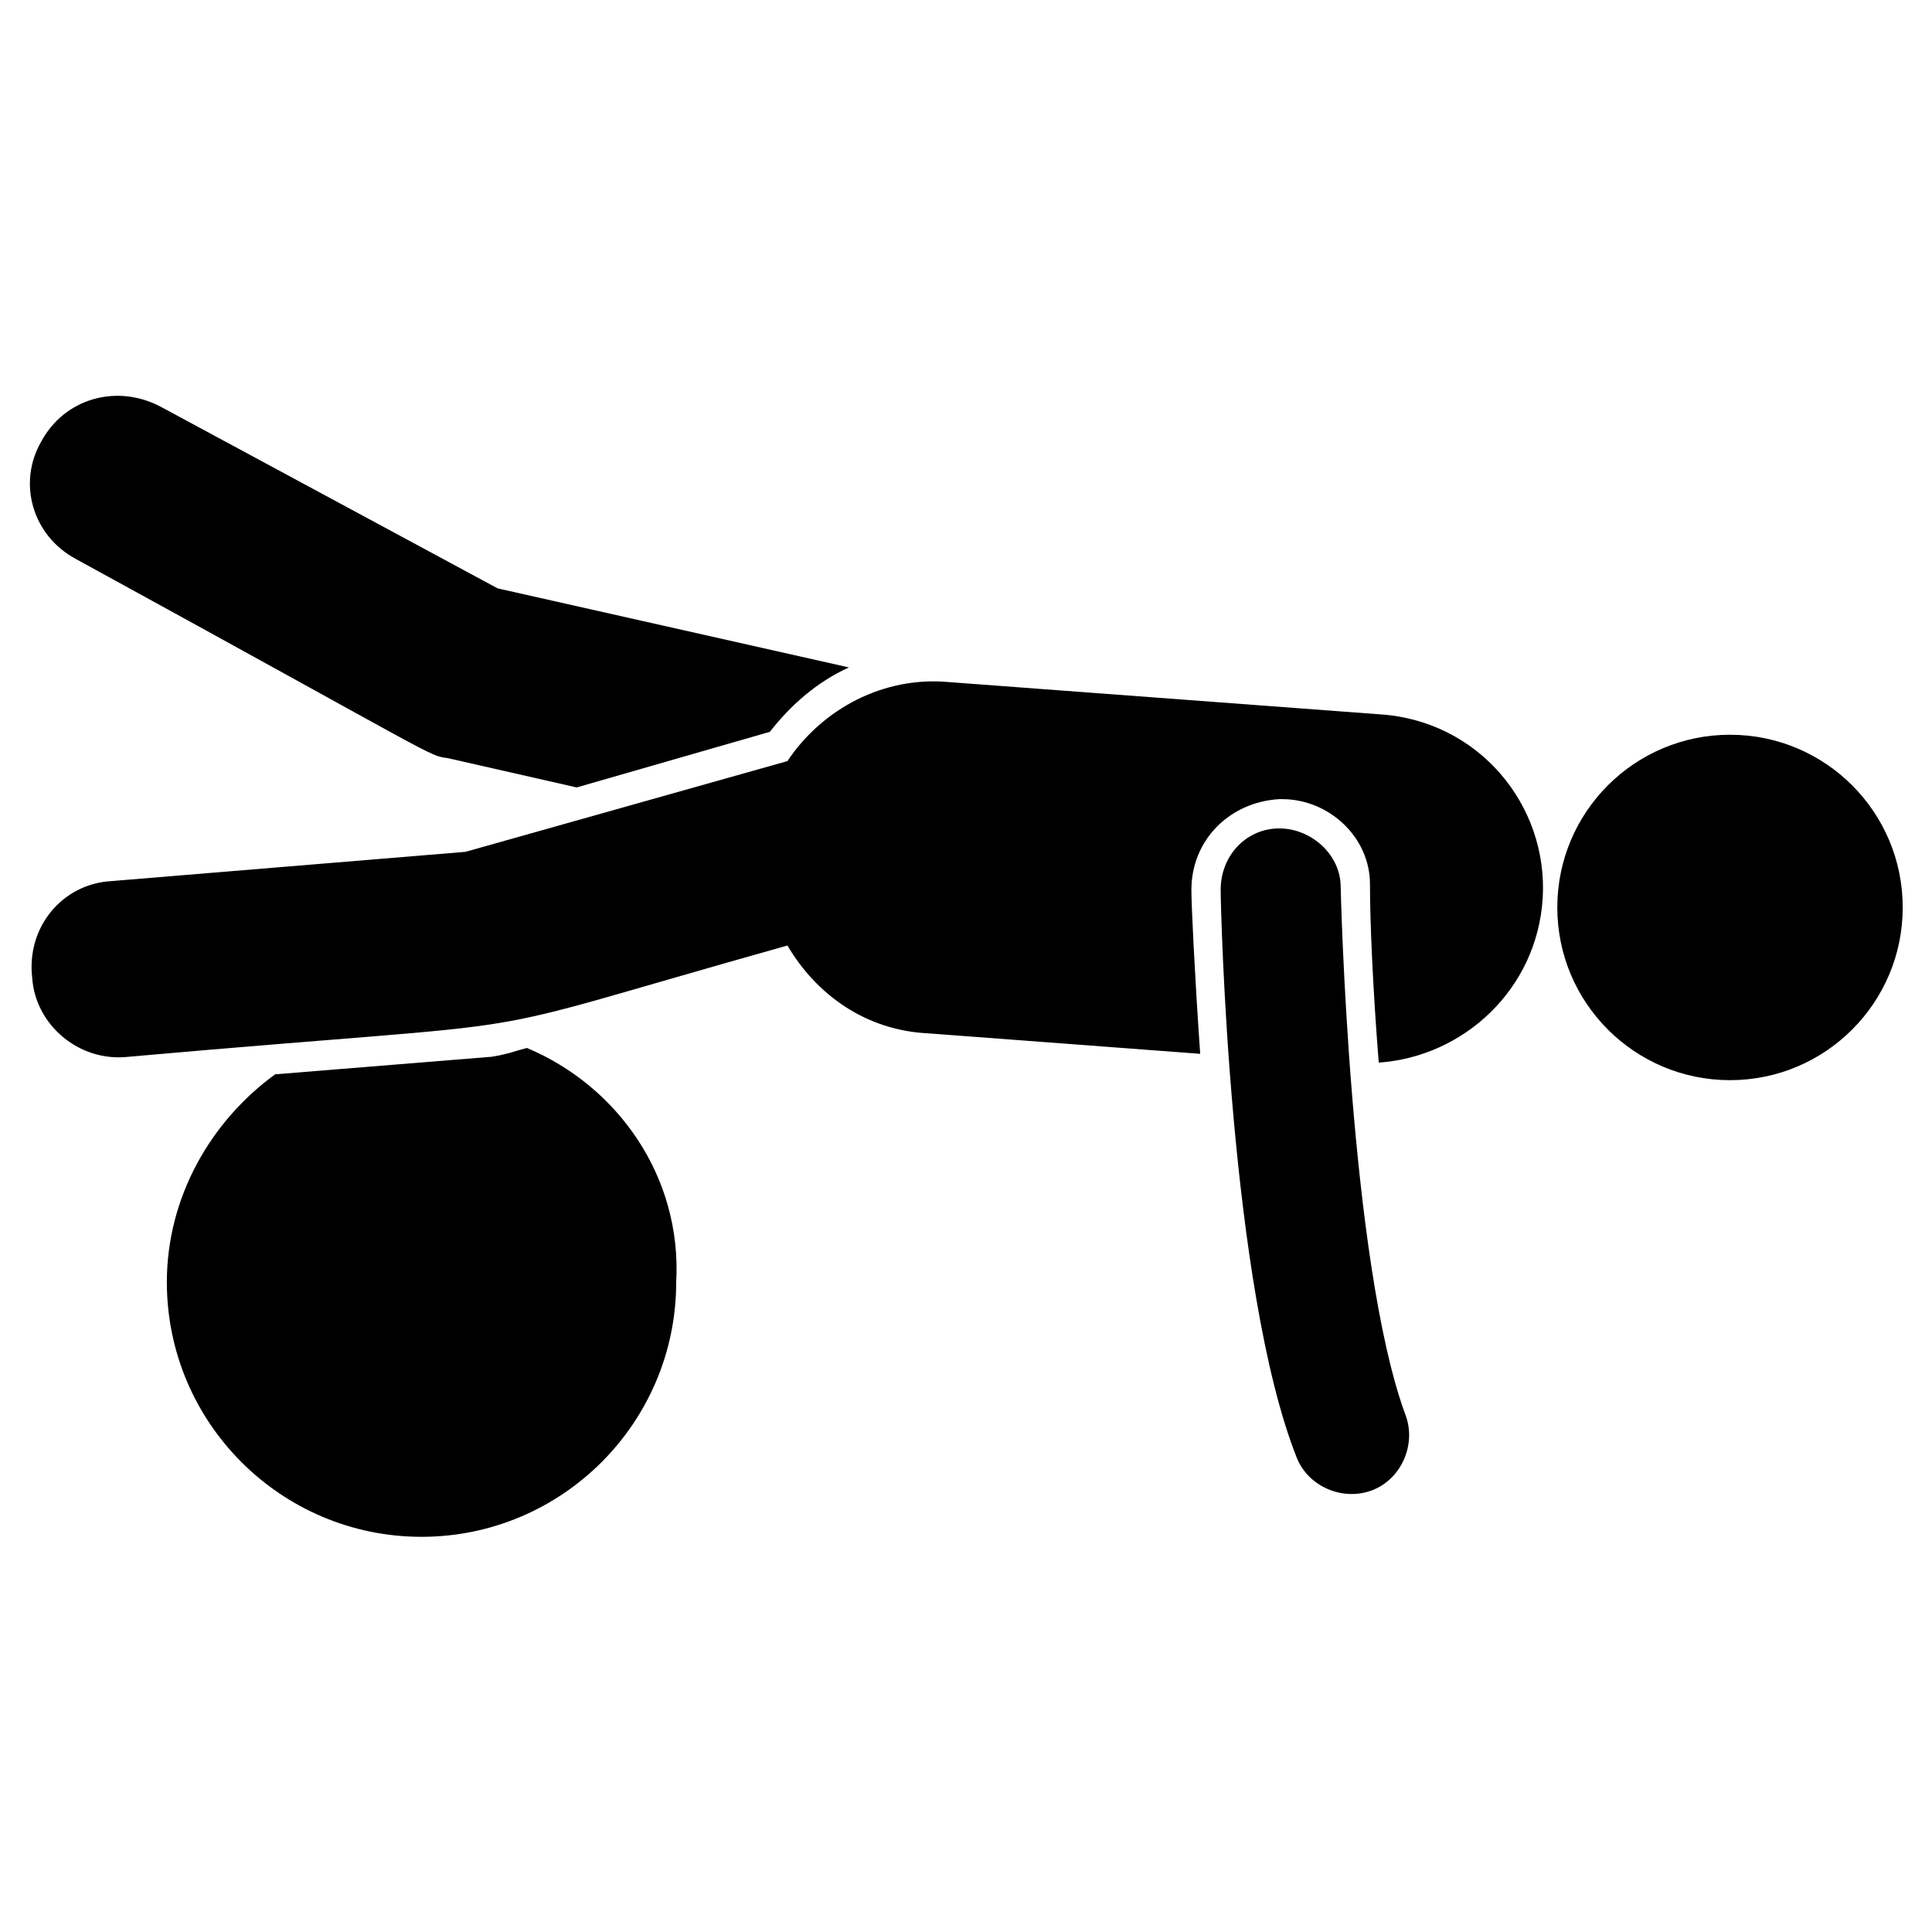<svg xmlns="http://www.w3.org/2000/svg" enable-background="new 0 0 66 66" viewBox="0 0 66 66"><path d="M18 35.8c-.4.1-.6.2-1.2.3l-7.4.6c-2.2 1.6-3.7 4.2-3.7 7.1 0 4.8 3.9 8.7 8.7 8.7s8.7-3.9 8.7-8.7C23.3 40.2 21.1 37.1 18 35.8zM2.6 19.1c12.6 6.9 12 6.7 12.7 6.8l4.4 1 6.6-1.9c.7-.9 1.6-1.7 2.7-2.2l-12-2.7L5.5 13.9c-1.5-.8-3.3-.3-4.1 1.2C.6 16.5 1.1 18.3 2.6 19.1z"/><path d="M47.1,24.4l-14.7-1.1c-2.2-0.2-4.3,0.9-5.5,2.7l-11,3.1L3.8,30.1c-1.7,0.1-2.9,1.6-2.7,3.3c0.1,1.6,1.6,2.9,3.3,2.7
		c15.8-1.4,10.4-0.4,22.5-3.8c1,1.7,2.7,2.9,4.8,3L41,36c-0.2-2.9-0.3-5.1-0.3-5.6c0-1.7,1.3-3,3-3.1h0.1c1.6,0,3,1.3,3,2.9
		c0,1.3,0.1,3.6,0.3,6.1c2.9-0.2,5.4-2.5,5.6-5.6C52.9,27.5,50.5,24.6,47.1,24.4z"/><circle cx="59.1" cy="31" r="5.9"/><path d="M45.8,30.3c0-1.1-1-2-2.1-2c-1.1,0-2,0.9-2,2.1c0,0.6,0.3,13.6,2.6,19.4c0.4,1,1.6,1.5,2.6,1.1c1-0.4,1.5-1.6,1.1-2.6
		C46.1,43.1,45.8,30.4,45.8,30.3z"/></svg>